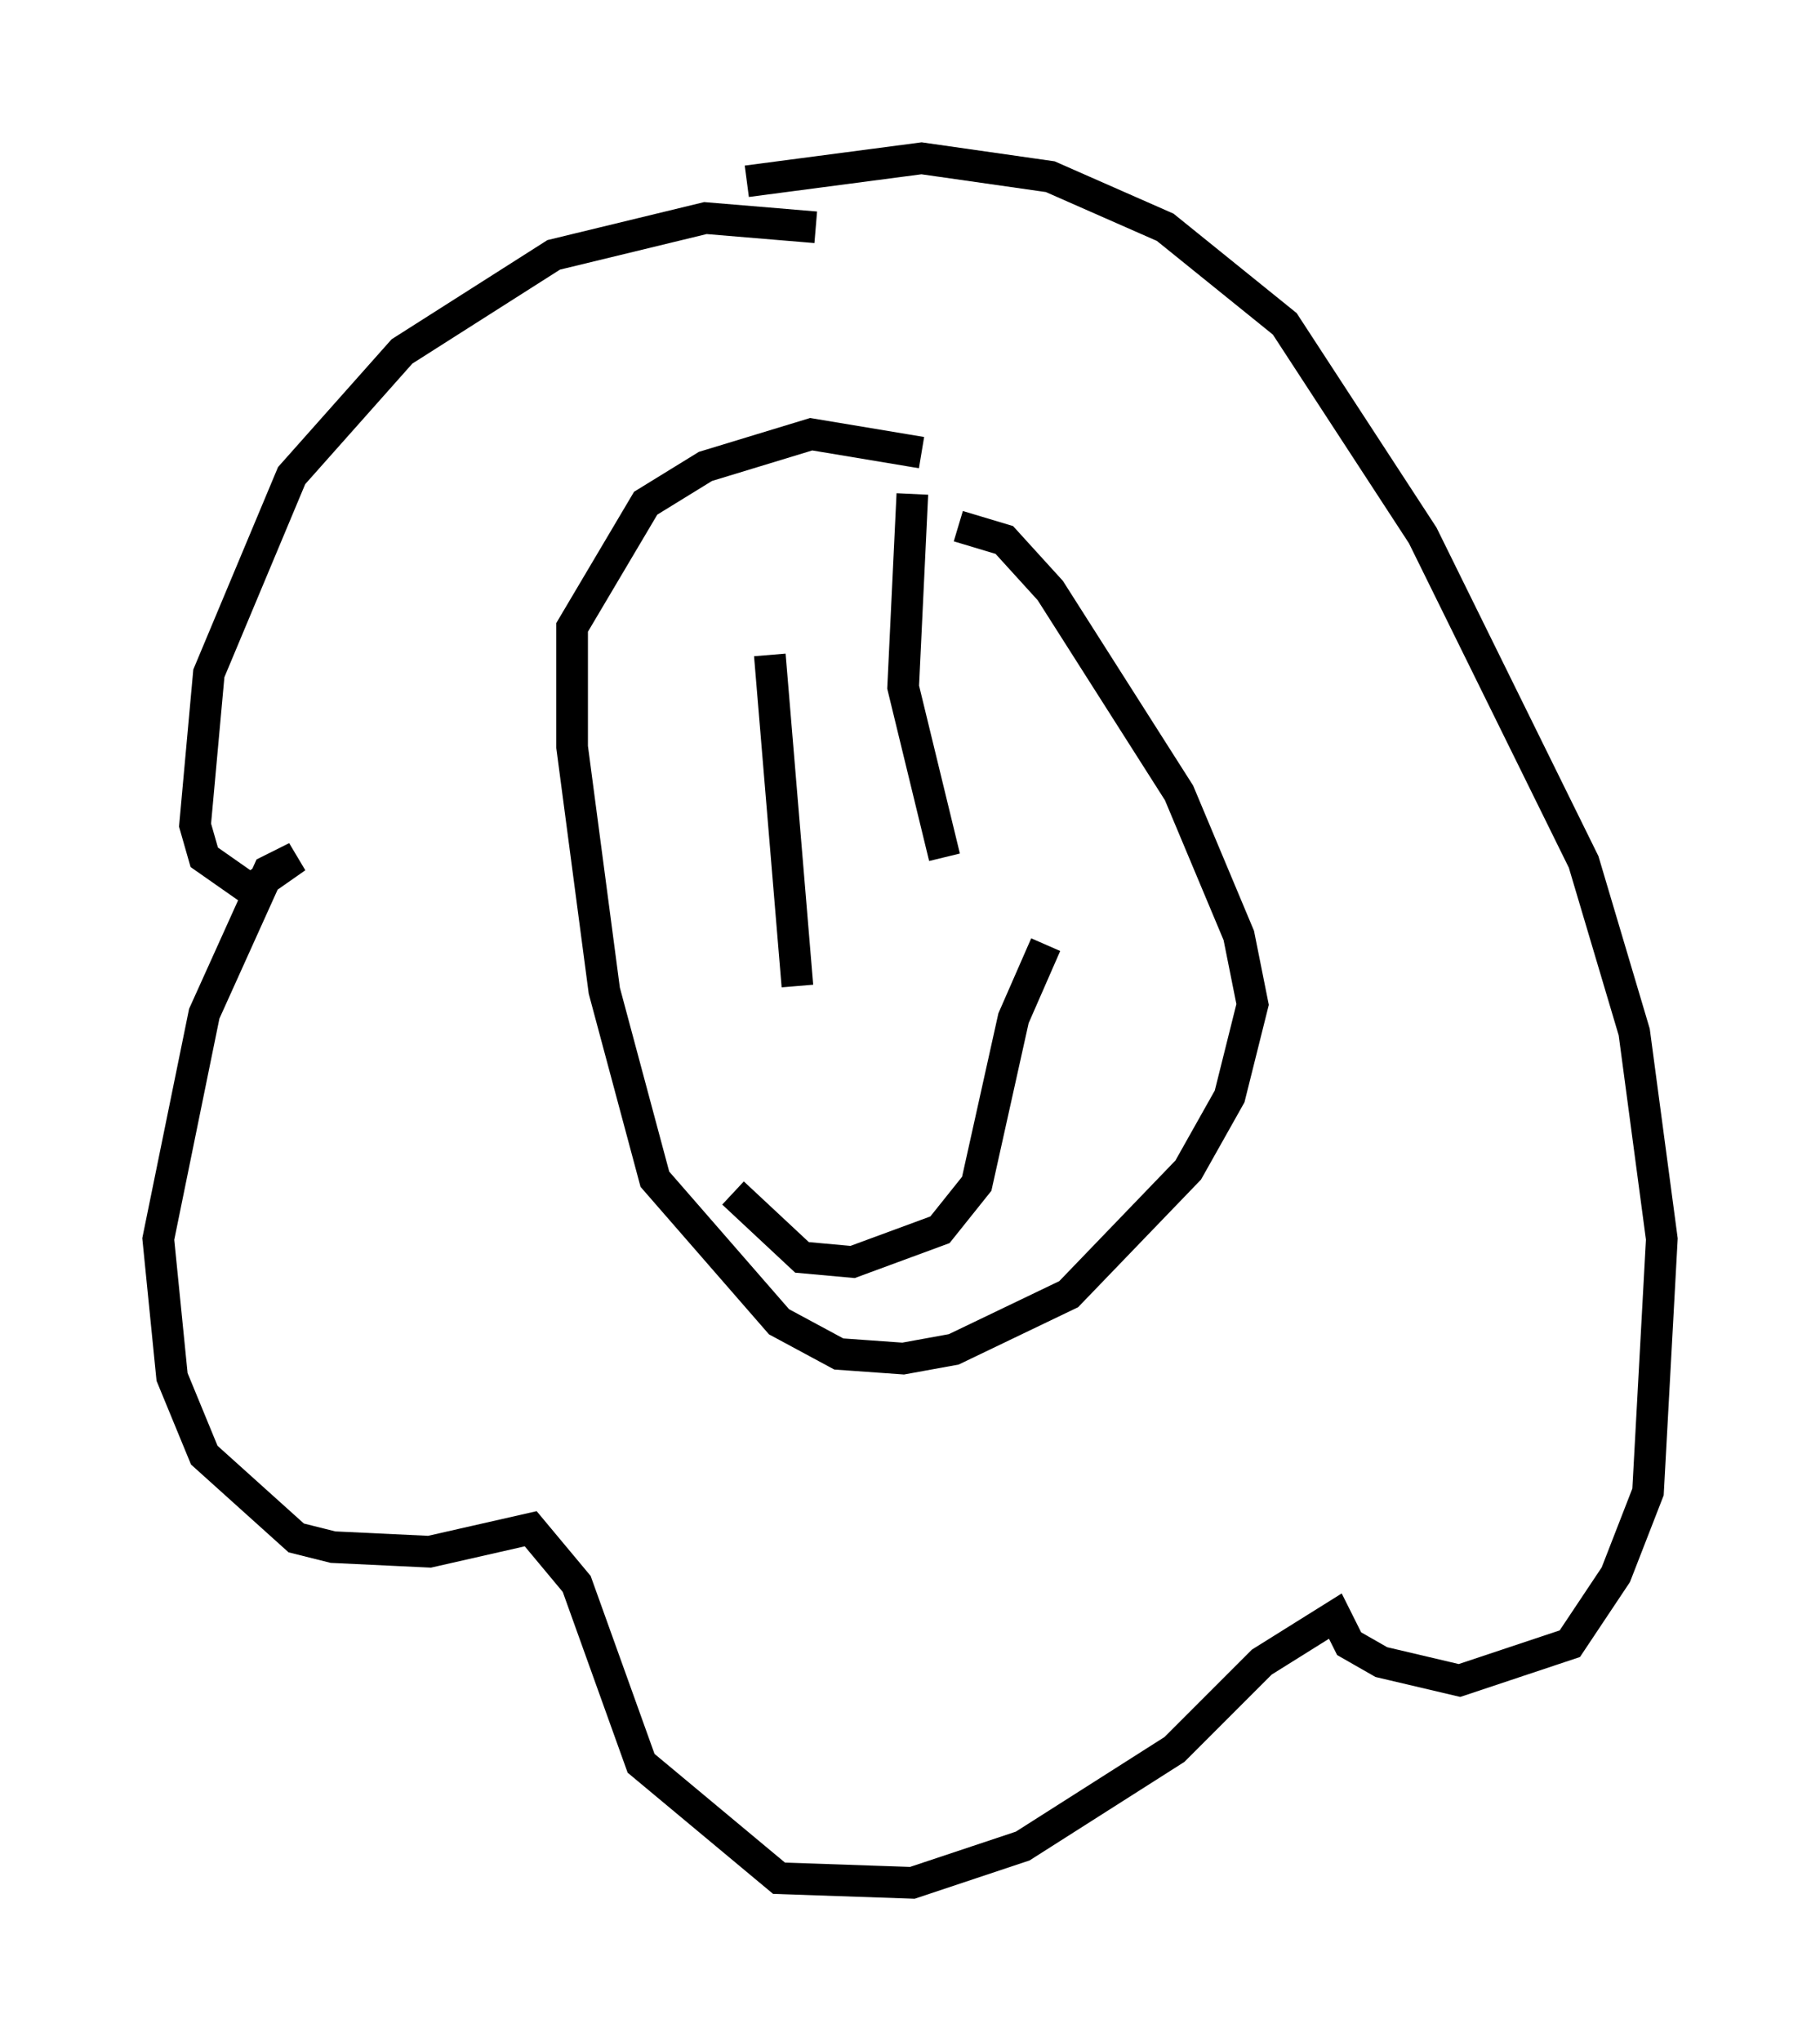 <?xml version="1.0" encoding="utf-8" ?>
<svg baseProfile="full" height="64.469" version="1.1" width="57.497" xmlns="http://www.w3.org/2000/svg" xmlns:ev="http://www.w3.org/2001/xml-events" xmlns:xlink="http://www.w3.org/1999/xlink"><defs /><rect fill="white" height="64.469" width="57.497" x="0" y="0" /><path d="M27.369, 7.905 m-1.598, -0.726 l-3.486, -0.291 -4.793, 1.162 l-4.793, 3.05 -3.486, 3.922 l-2.615, 6.246 -0.436, 4.793 l0.291, 1.017 1.453, 1.017 l1.453, -1.017 -0.872, 0.436 l-2.034, 4.503 -1.453, 7.117 l0.436, 4.358 1.017, 2.469 l2.905, 2.615 1.162, 0.291 l3.05, 0.145 3.196, -0.726 l1.453, 1.743 2.034, 5.665 l4.358, 3.631 4.212, 0.145 l3.486, -1.162 4.793, -3.05 l2.76, -2.76 2.324, -1.453 l0.436, 0.872 1.017, 0.581 l2.469, 0.581 3.486, -1.162 l1.453, -2.179 1.017, -2.615 l0.436, -7.989 -0.872, -6.536 l-1.598, -5.374 -5.084, -10.313 l-4.358, -6.682 -3.777, -3.05 l-3.631, -1.598 -4.067, -0.581 l-5.52, 0.726 m5.52, 8.57 l-3.486, -0.581 -3.341, 1.017 l-1.888, 1.162 -2.324, 3.922 l0.0, 3.777 1.017, 7.698 l1.598, 5.955 3.922, 4.503 l1.888, 1.017 2.034, 0.145 l1.598, -0.291 3.631, -1.743 l3.777, -3.922 1.307, -2.324 l0.726, -2.905 -0.436, -2.179 l-1.888, -4.503 -4.067, -6.391 l-1.453, -1.598 -1.453, -0.436 m-5.955, 4.067 l0.872, 10.458 m3.631, -15.542 l-0.291, 6.101 1.307, 5.374 m1.017, 4.358 l0.0, 0.0 m-7.698, 6.246 l2.179, 2.034 1.598, 0.145 l2.76, -1.017 1.162, -1.453 l1.162, -5.229 1.017, -2.324 " fill="none" stroke="black" stroke-width="1" /></svg>